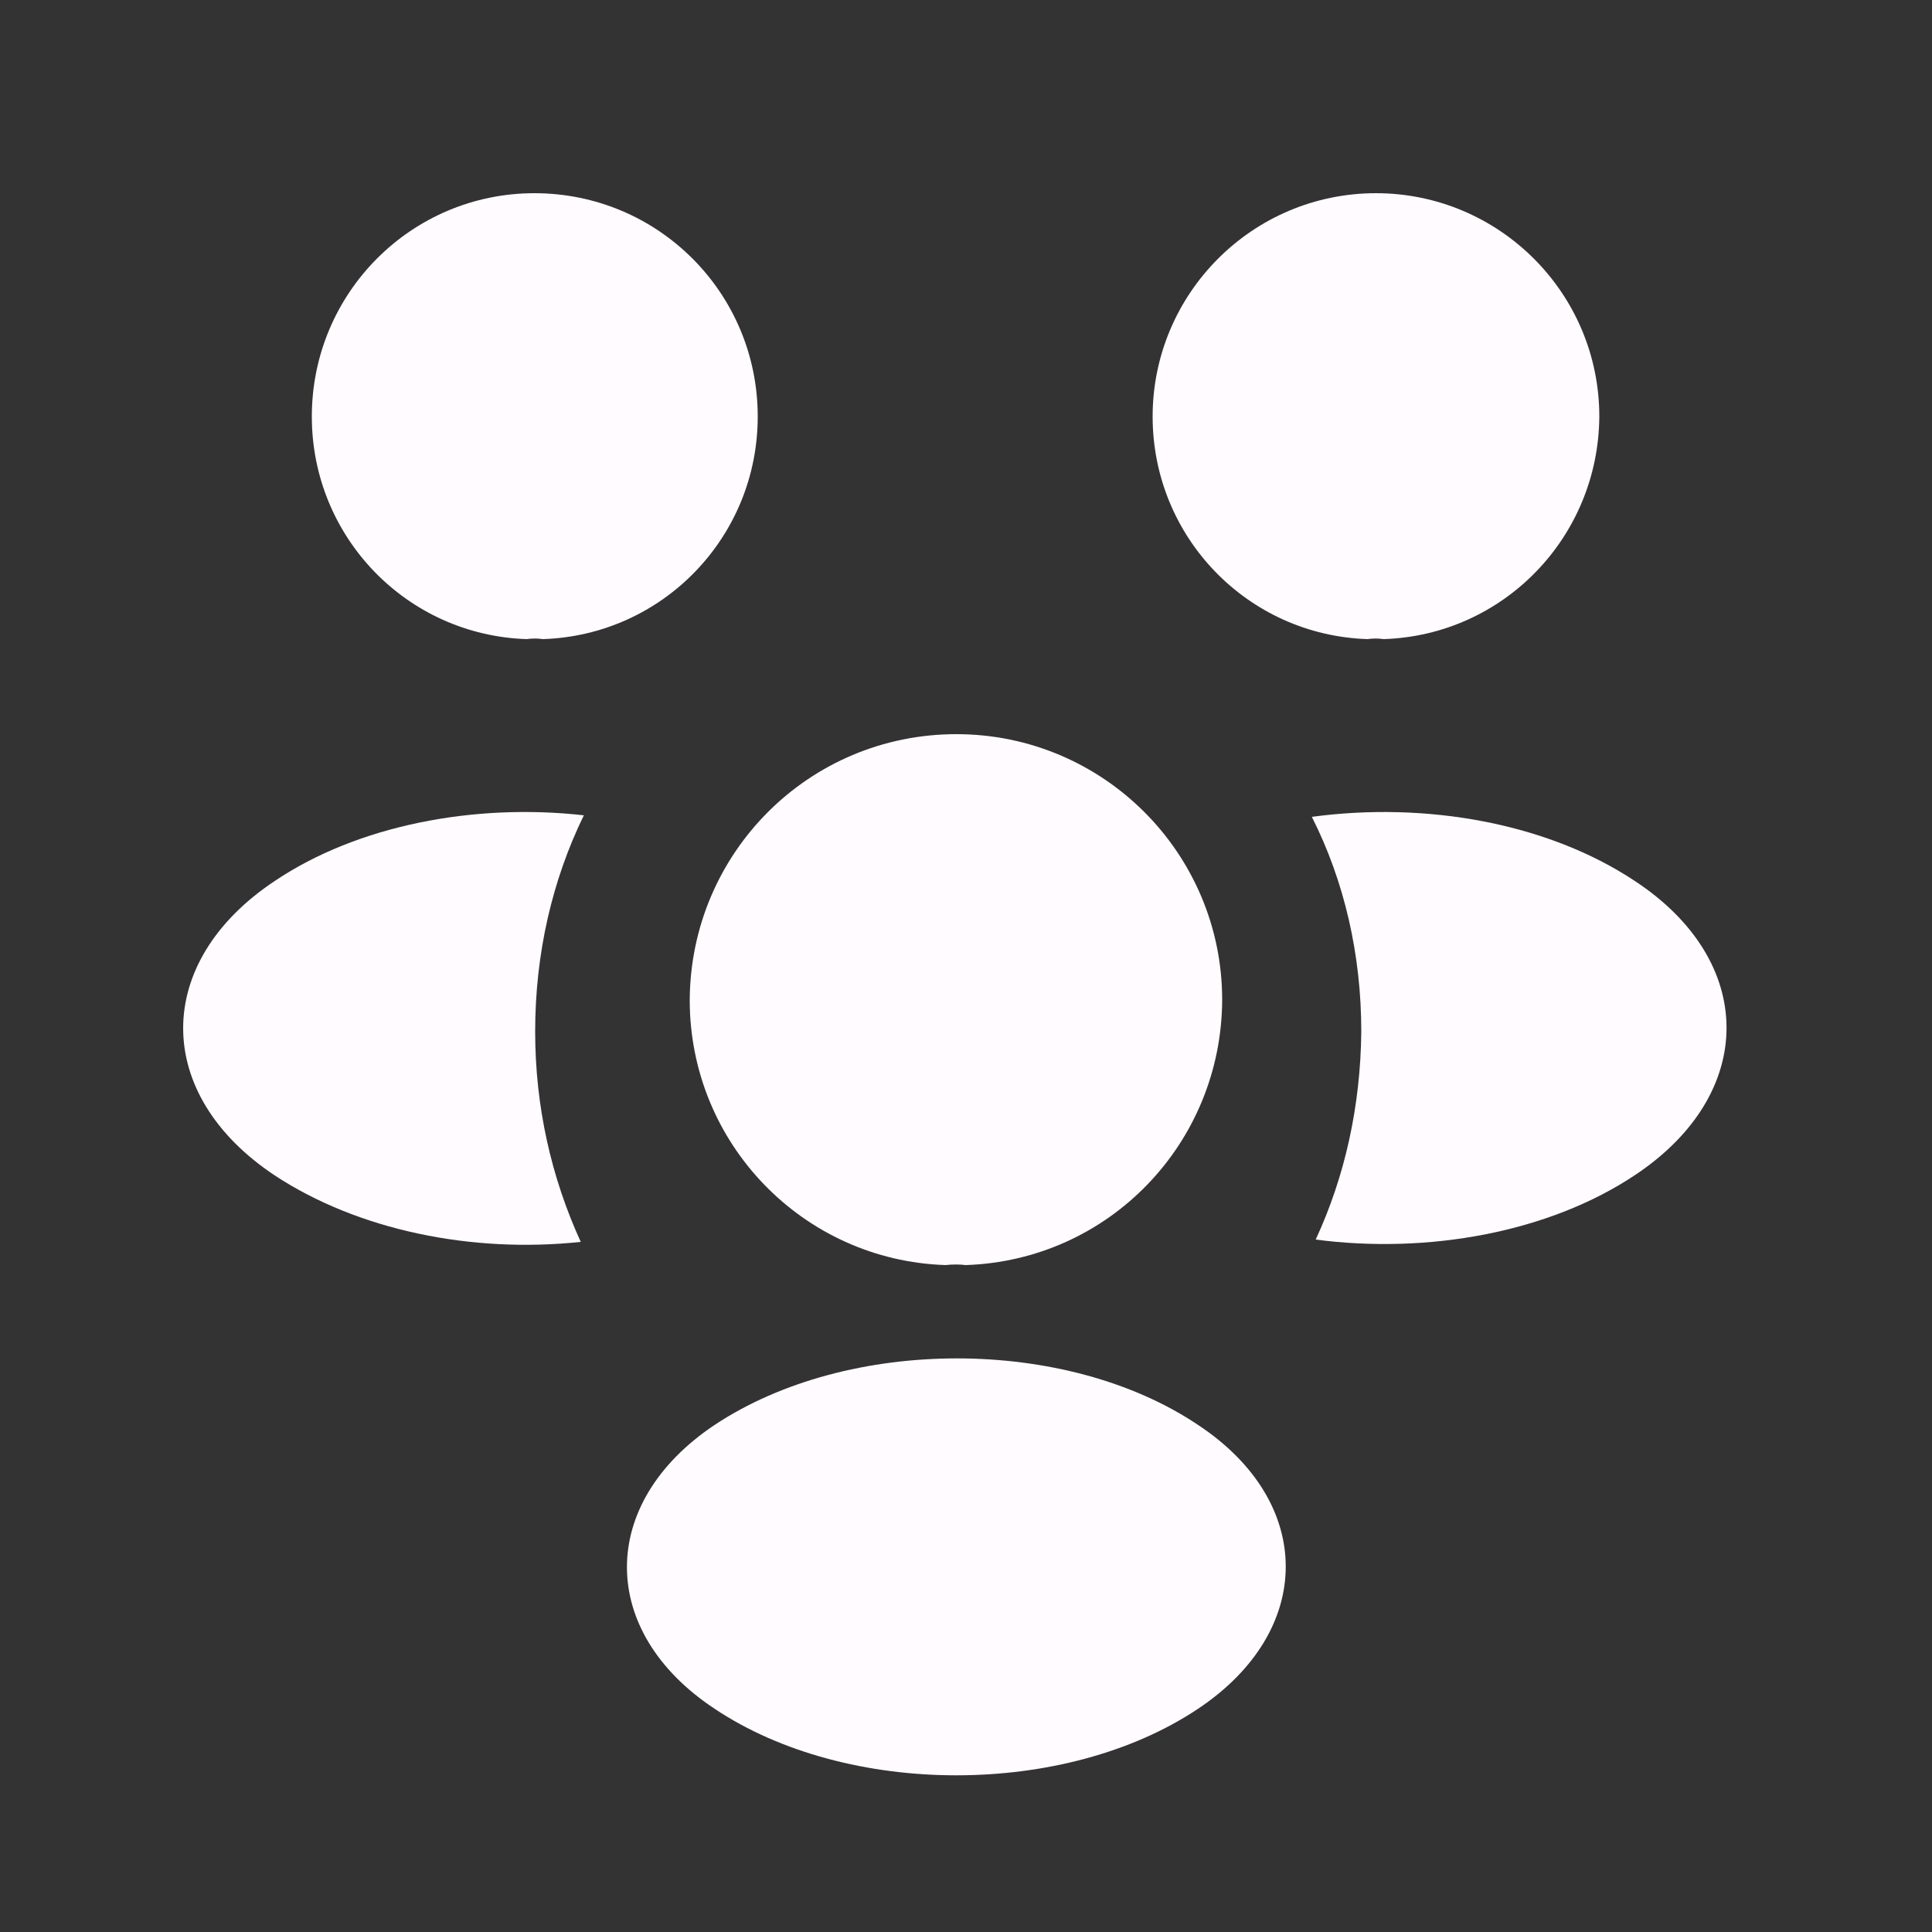 <svg width="25" height="25" viewBox="0 0 25 25" fill="none" xmlns="http://www.w3.org/2000/svg">
<rect x="0" y="0" width="25" height="25" fill="#333333" stroke="none"/>
<path d="M17.905 8.27C17.835 8.26 17.765 8.26 17.695 8.27C16.145 8.22 14.915 6.95 14.915 5.39C14.915 3.8 16.205 2.5 17.805 2.5C19.395 2.5 20.695 3.79 20.695 5.39C20.685 6.95 19.455 8.22 17.905 8.27Z" fill="#FFFBFF"/>
<path d="M21.165 15.2C20.045 15.95 18.475 16.23 17.025 16.04C17.405 15.22 17.605 14.31 17.615 13.35C17.615 12.35 17.395 11.4 16.975 10.57C18.455 10.37 20.025 10.65 21.155 11.4C22.735 12.44 22.735 14.15 21.165 15.2Z" fill="#FFFBFF"/>
<path d="M6.815 8.27C6.885 8.26 6.955 8.26 7.025 8.27C8.575 8.22 9.805 6.95 9.805 5.39C9.805 3.79 8.515 2.5 6.915 2.5C5.325 2.5 4.035 3.79 4.035 5.39C4.035 6.95 5.265 8.22 6.815 8.27Z" fill="#FFFBFF"/>
<path d="M6.925 13.35C6.925 14.32 7.135 15.24 7.515 16.07C6.105 16.22 4.635 15.92 3.555 15.21C1.975 14.16 1.975 12.45 3.555 11.4C4.625 10.68 6.135 10.39 7.555 10.55C7.145 11.39 6.925 12.34 6.925 13.35Z" fill="#FFFBFF"/>
<path d="M12.495 16.37C12.415 16.36 12.325 16.36 12.235 16.37C10.395 16.31 8.925 14.8 8.925 12.94C8.935 11.04 10.465 9.5 12.375 9.5C14.275 9.5 15.815 11.04 15.815 12.94C15.805 14.8 14.345 16.31 12.495 16.37Z" fill="#FFFBFF"/>
<path d="M9.245 18.44C7.735 19.45 7.735 21.11 9.245 22.11C10.965 23.26 13.785 23.26 15.505 22.11C17.015 21.1 17.015 19.44 15.505 18.44C13.795 17.29 10.975 17.29 9.245 18.44Z" fill="#FFFBFF"/>
</svg>
